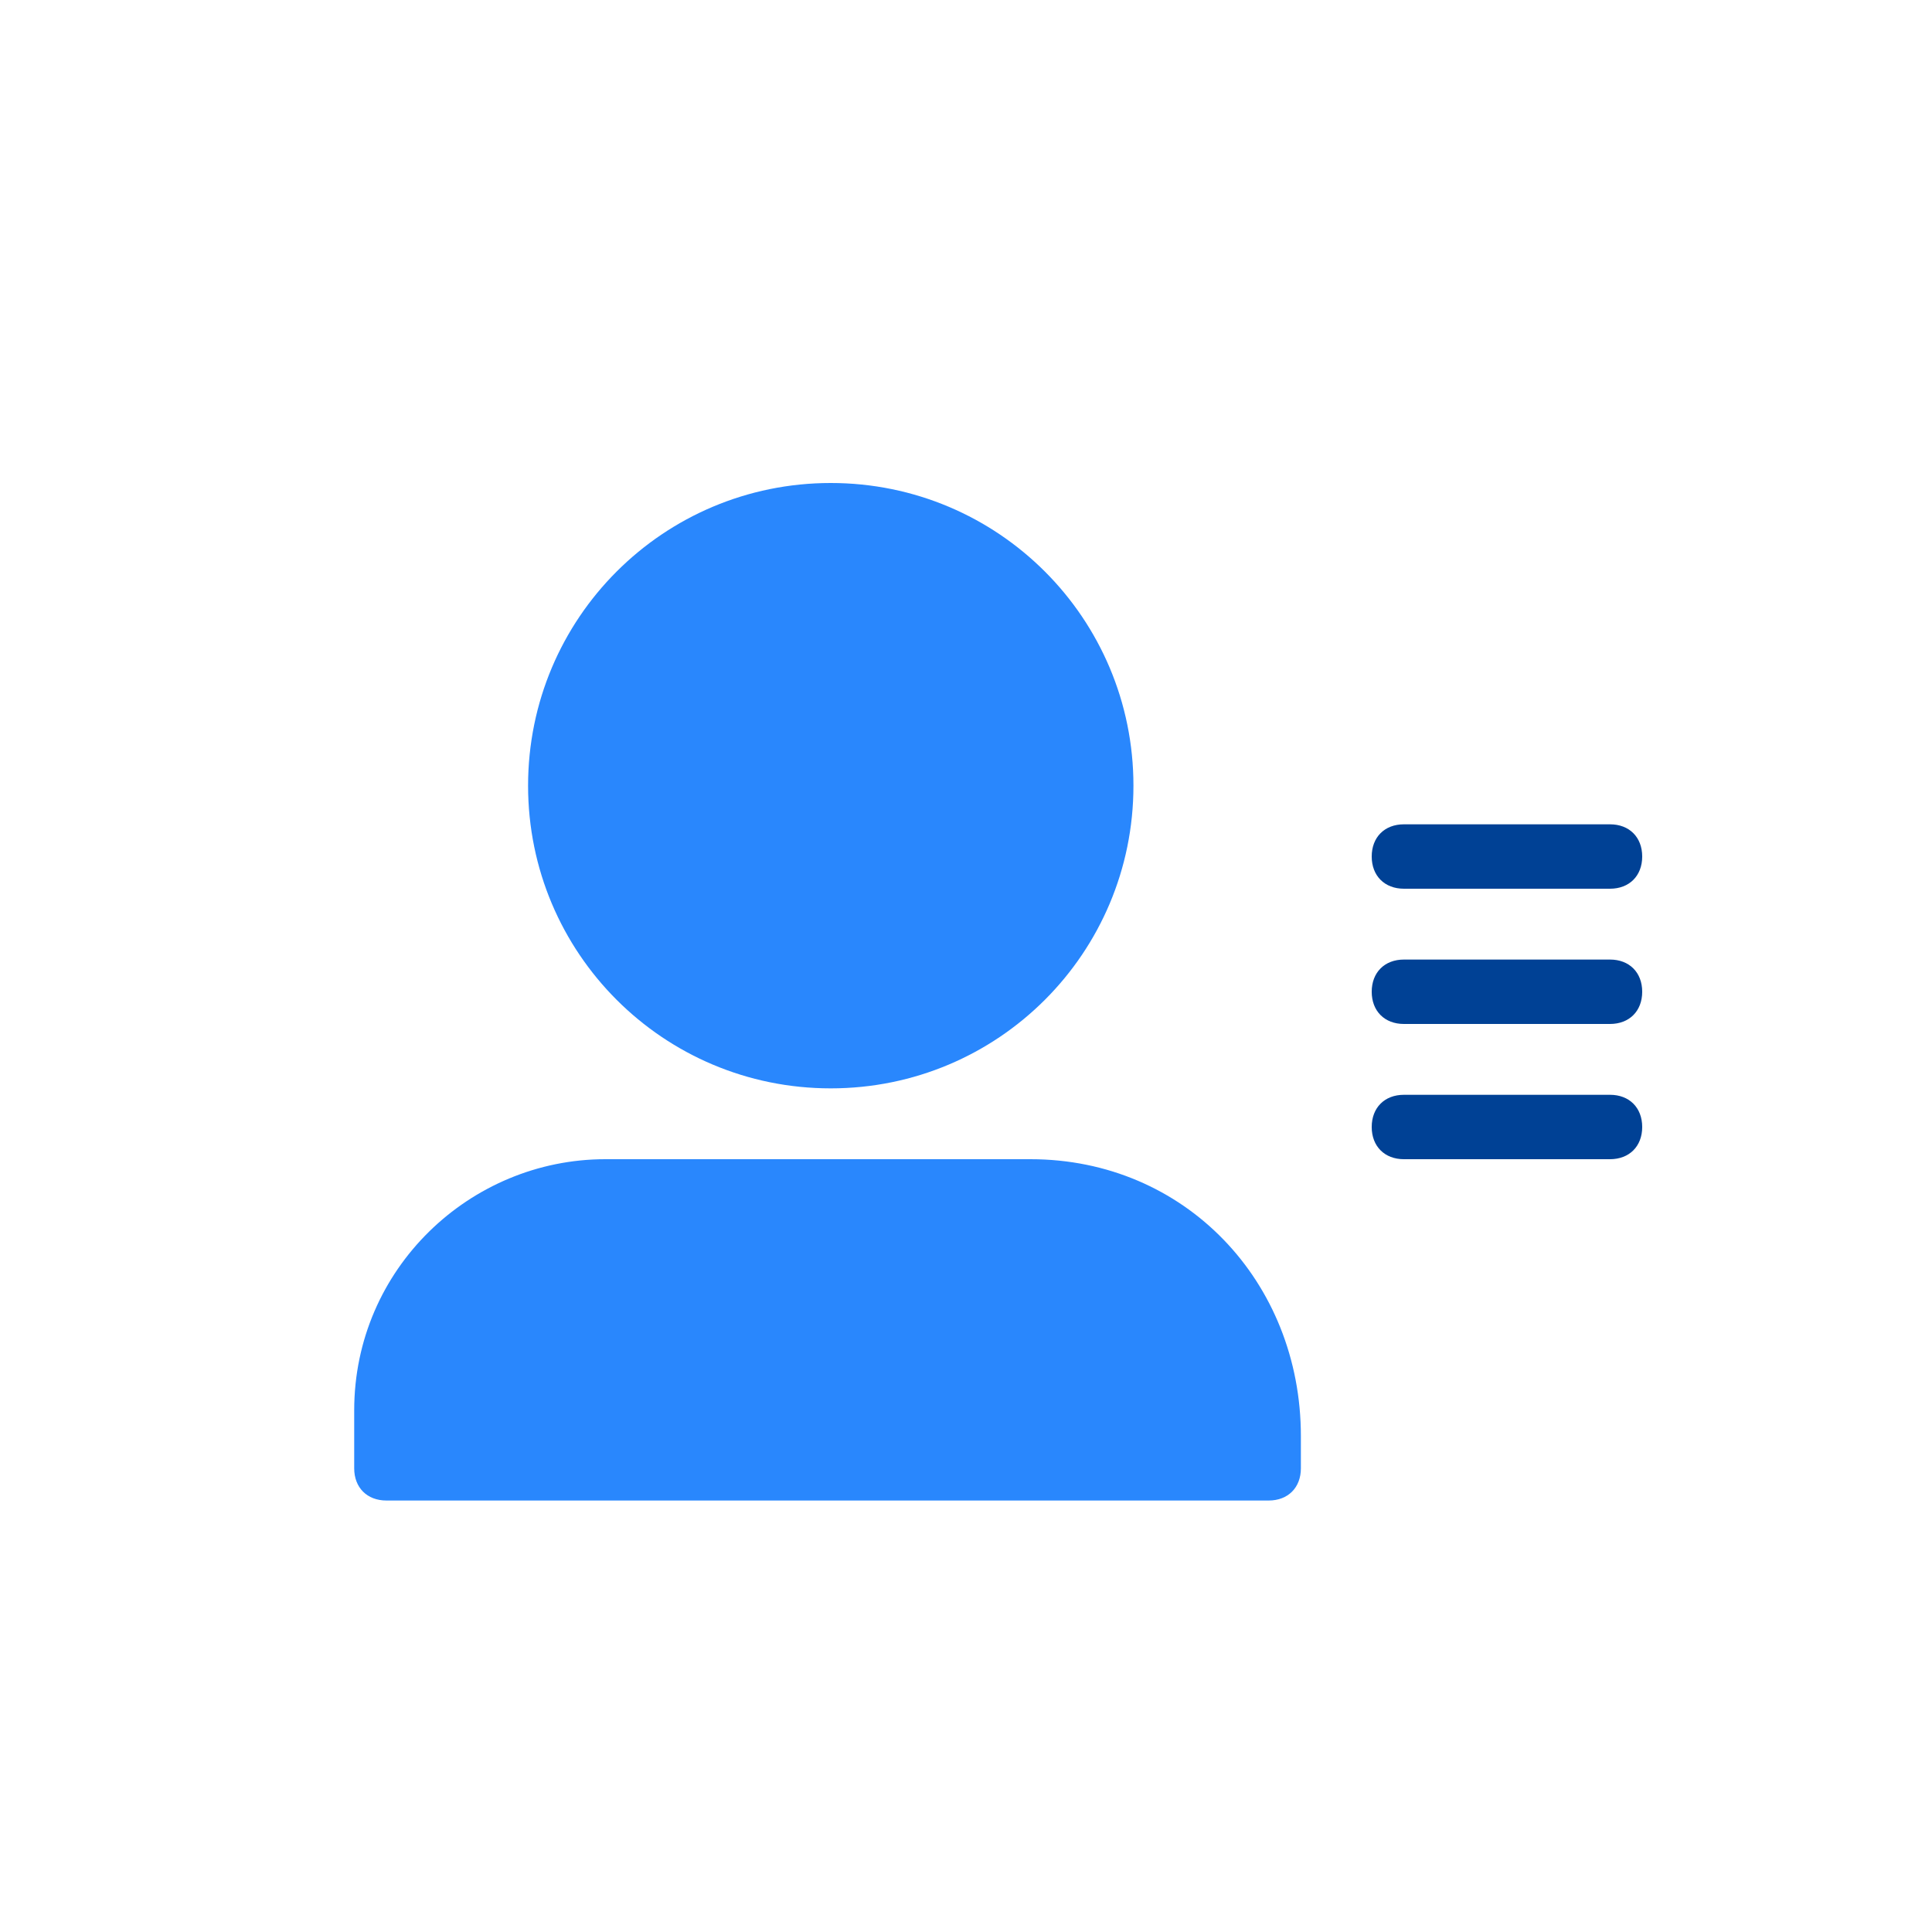 <svg version="1.1" id="prefix__Layer_1" xmlns="http://www.w3.org/2000/svg" x="0" y="0" viewBox="0 0 30 30" xml:space="preserve"><style>.prefix__st0{fill:#004195}.prefix__st1{fill:#2987FD}</style><path class="prefix__st0" d="M21.8 13.8H25c.3 0 .5-.2.5-.5s-.2-.5-.5-.5h-3.2c-.3 0-.5.2-.5.5s.2.5.5.5zM25 14.9h-3.2c-.3 0-.5.2-.5.5s.2.5.5.5H25c.3 0 .5-.2.5-.5s-.2-.5-.5-.5zM25 17h-3.2c-.3 0-.5.2-.5.5s.2.5.5.5H25c.3 0 .5-.2.5-.5s-.2-.5-.5-.5z"/><path class="prefix__st1" d="M17.6 12.2c0 2.6-2.1 4.7-4.7 4.7s-4.7-2.1-4.7-4.7 2.1-4.7 4.7-4.7 4.7 2.1 4.7 4.7zM16 18H9.4c-2.1 0-3.9 1.7-3.9 3.9v.9c0 .3.2.5.5.5h13.7c.3 0 .5-.2.5-.5v-.5c0-2.4-1.8-4.3-4.2-4.3z"/></svg>